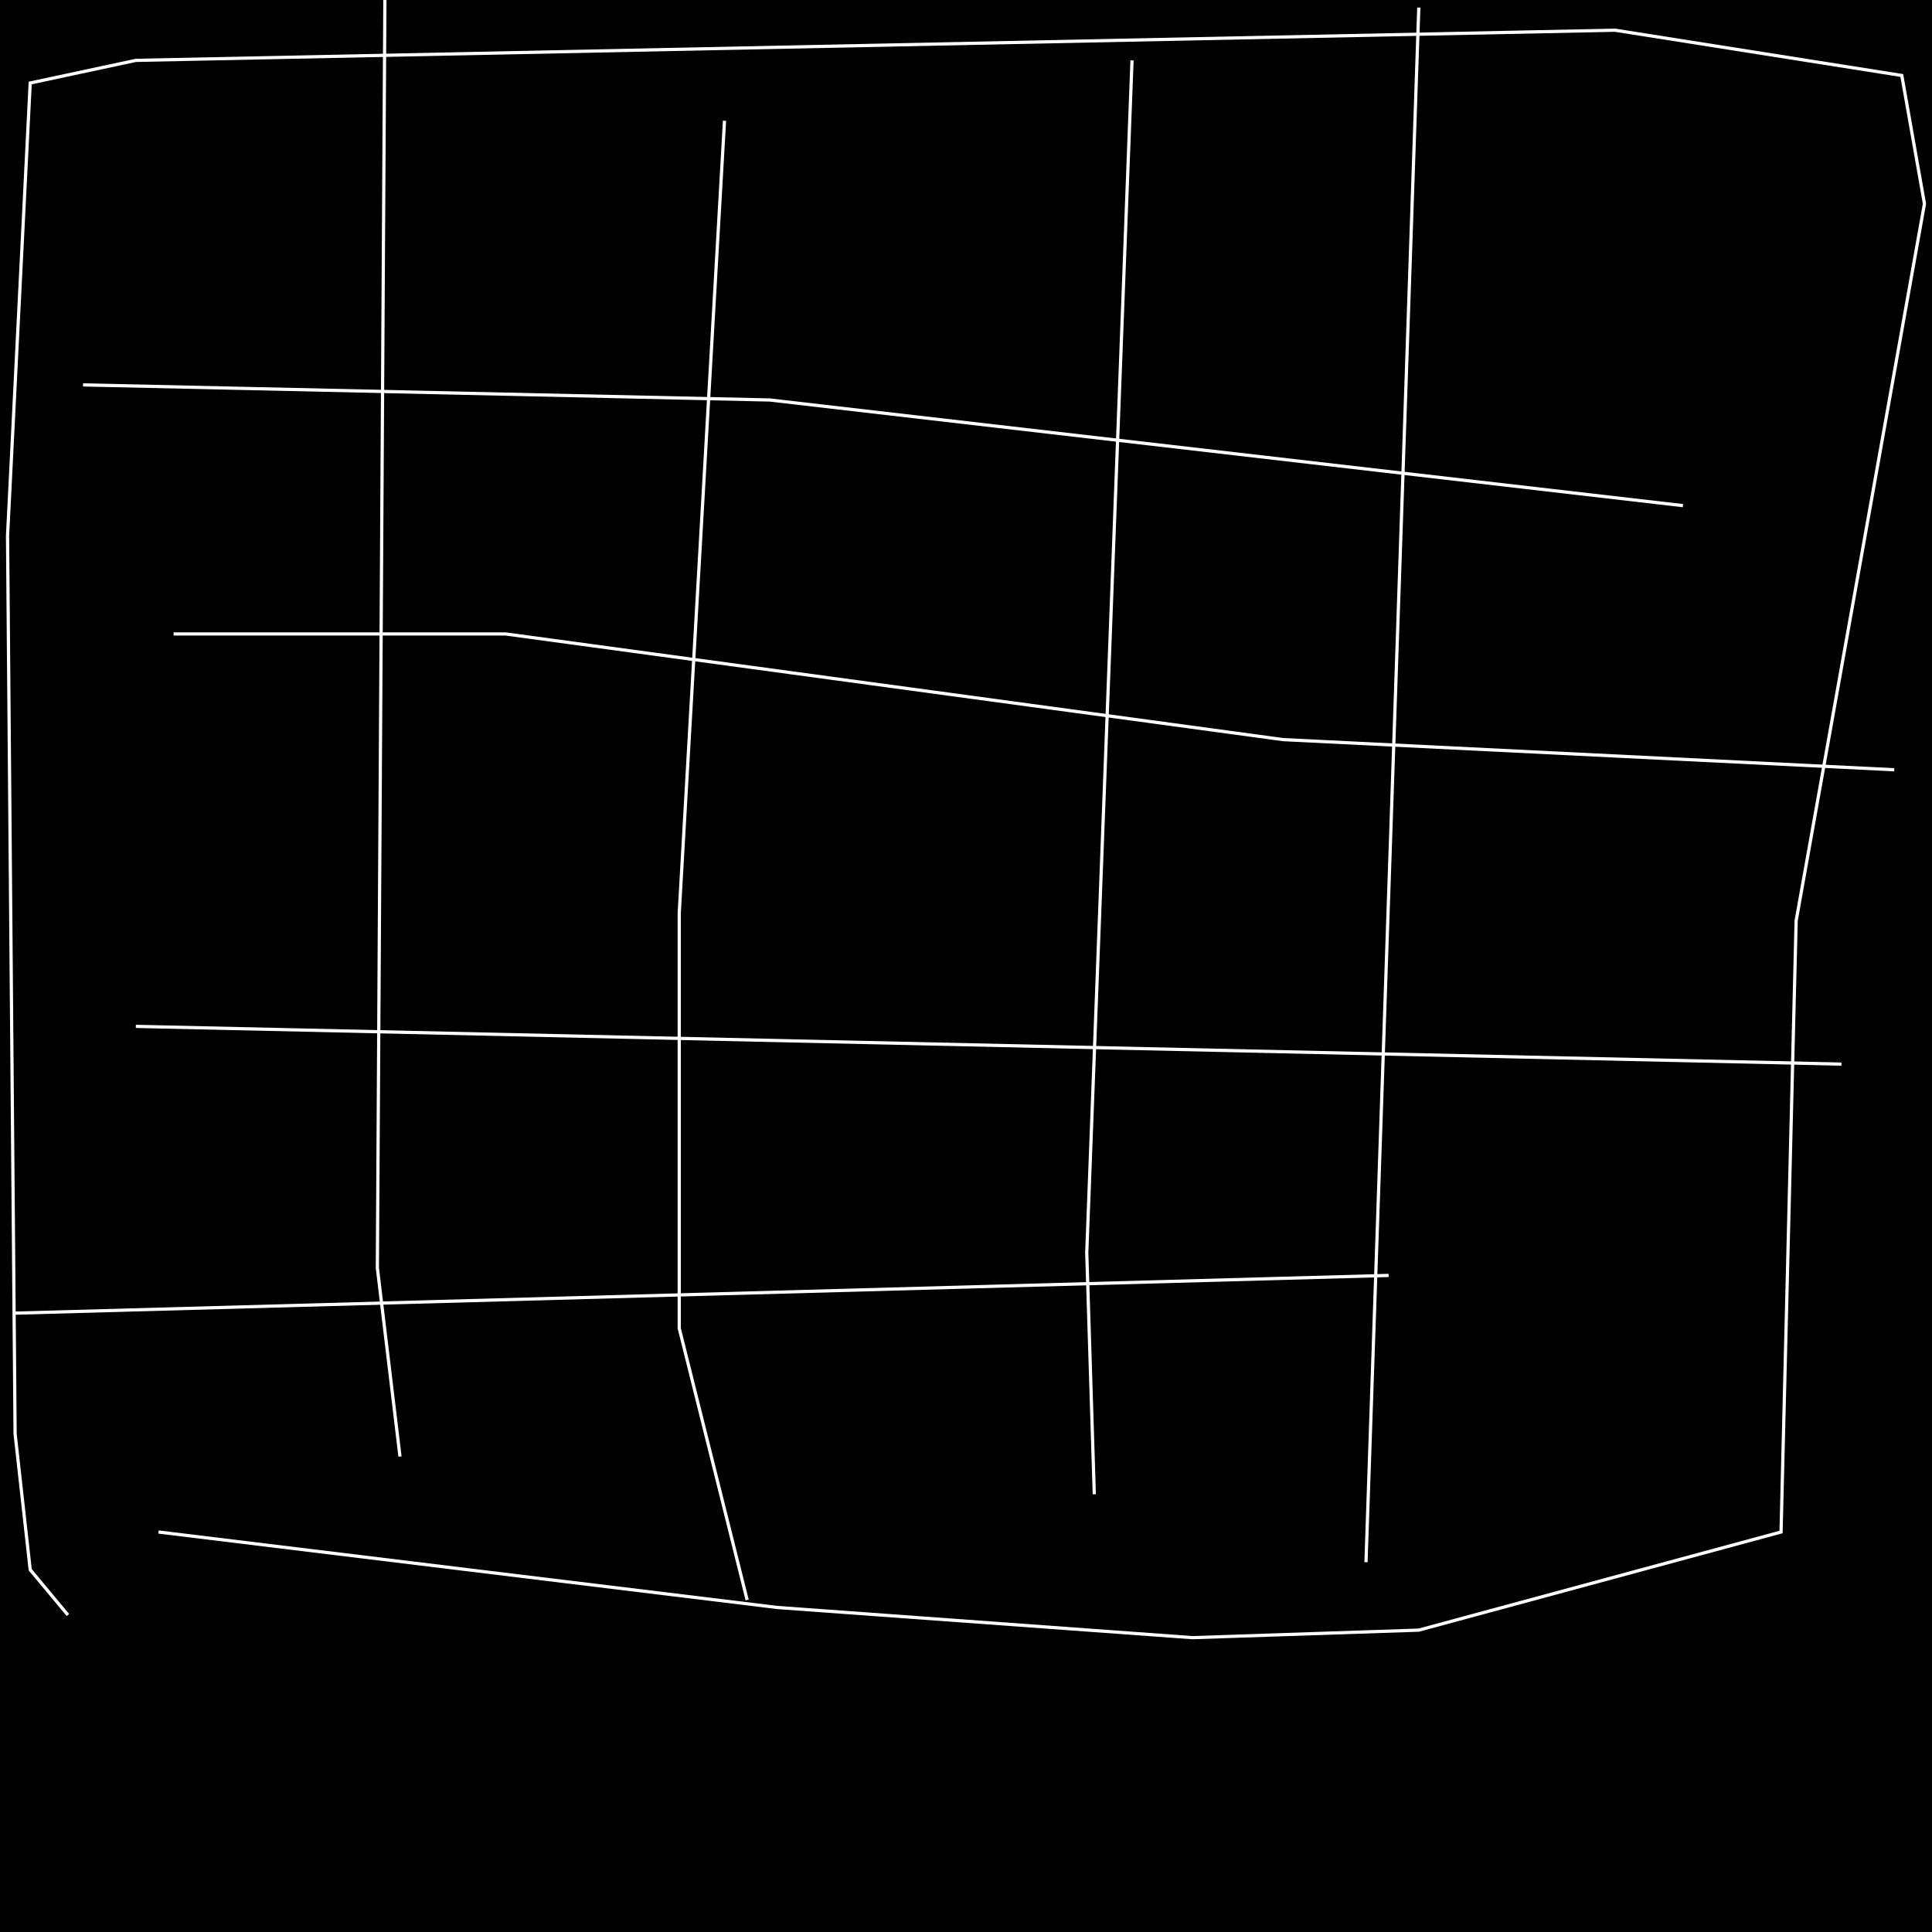 <?xml version="1.0" encoding="UTF-8" standalone="no"?>
<!--Created with ndjsontosvg (https:https://github.com/thompson318/ndjsontosvg) 
	from the simplified Google quickdraw data set. key_id = 6288326191480832-->
<svg width="600" height="600"
	xmlns="http://www.w3.org/2000/svg">
	xmlns:ndjsontosvg="https://github.com/thompson318/ndjsontosvg"
	xmlns:quickdraw="https://quickdraw.withgoogle.com/data"
	xmlns:scikit-surgery="https://doi.org/10.1007/s11548-020-02180-5">

	<rect width="100%" height="100%" fill="black" />
	<path d = "M 21.09 501.56 L 9.38 487.50 L 4.69 445.31 L 2.34 166.41 L 9.38 25.78 L 42.19 18.75 L 501.56 9.38 L 590.62 23.44 L 597.66 63.28 L 557.81 285.94 L 553.12 475.78 L 440.62 506.25 L 370.31 508.59 L 241.41 499.22 L 49.22 475.78" stroke="white" fill="transparent"/>
	<path d = "M 119.53 0.00 L 117.19 393.75 L 124.22 452.34" stroke="white" fill="transparent"/>
	<path d = "M 225.00 37.50 L 210.94 283.59 L 210.94 412.50 L 232.03 496.88" stroke="white" fill="transparent"/>
	<path d = "M 351.56 18.75 L 337.50 389.06 L 339.84 464.06" stroke="white" fill="transparent"/>
	<path d = "M 440.62 2.34 L 424.22 485.16" stroke="white" fill="transparent"/>
	<path d = "M 25.78 119.53 L 239.06 124.22 L 522.66 157.03" stroke="white" fill="transparent"/>
	<path d = "M 53.91 196.88 L 157.03 196.88 L 398.44 229.69 L 588.28 239.06" stroke="white" fill="transparent"/>
	<path d = "M 42.19 318.75 L 571.88 330.47" stroke="white" fill="transparent"/>
	<path d = "M 4.69 407.81 L 431.25 396.09" stroke="white" fill="transparent"/>
</svg>
